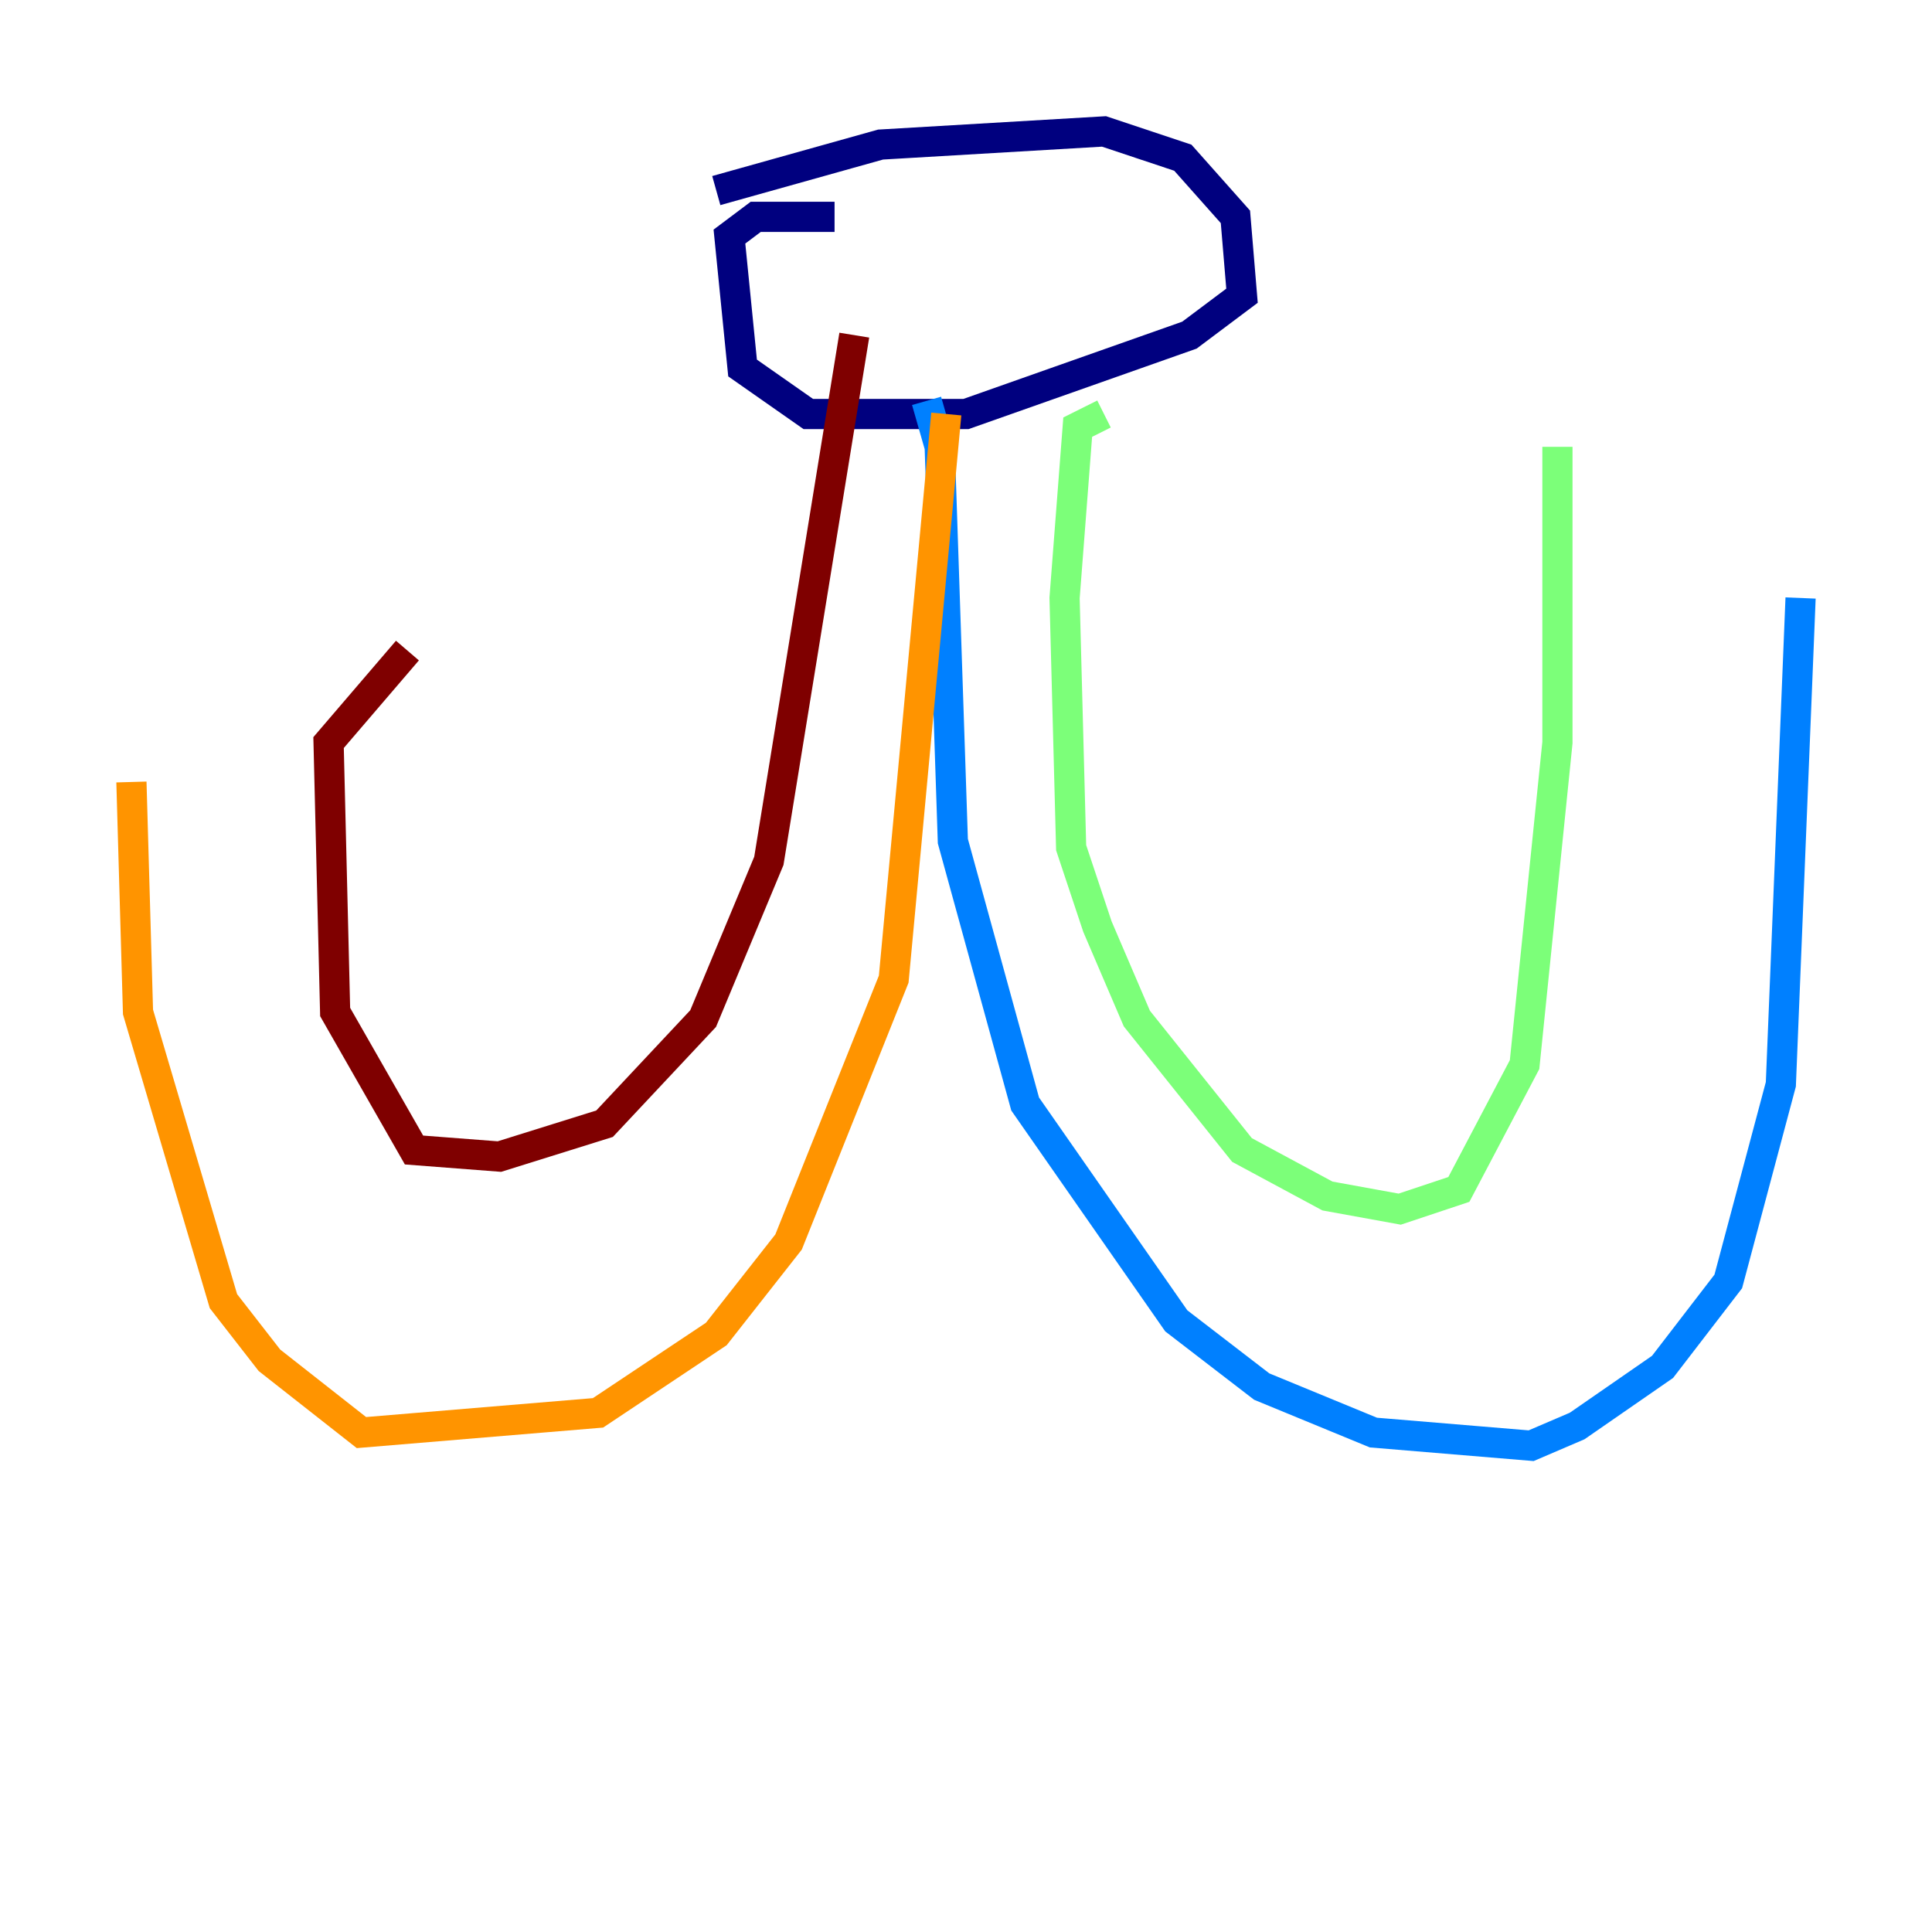 <?xml version="1.0" encoding="utf-8" ?>
<svg baseProfile="tiny" height="128" version="1.2" viewBox="0,0,128,128" width="128" xmlns="http://www.w3.org/2000/svg" xmlns:ev="http://www.w3.org/2001/xml-events" xmlns:xlink="http://www.w3.org/1999/xlink"><defs /><polyline fill="none" points="47.456,12.626 58.34,9.578 73.143,8.707 78.367,10.449 81.85,14.367 82.286,19.592 78.803,22.204 64.0,27.429 53.551,27.429 49.197,24.381 48.327,15.674 50.068,14.367 55.292,14.367" stroke="#00007f" stroke-width="2" /><polyline fill="none" points="61.388,26.558 62.258,29.605 63.129,55.728 67.918,73.143 77.932,87.51 83.592,91.864 90.993,94.912 101.442,95.782 104.49,94.476 110.15,90.558 114.503,84.898 117.986,71.837 119.293,39.619" stroke="#0080ff" stroke-width="2" /><polyline fill="none" points="73.143,27.429 71.401,28.299 70.531,39.619 70.966,56.163 72.707,61.388 75.32,67.483 82.286,76.191 87.946,79.238 92.735,80.109 96.653,78.803 101.007,70.531 103.184,49.197 103.184,29.605" stroke="#7cff79" stroke-width="2" /><polyline fill="none" points="62.694,27.429 59.211,64.871 52.245,82.286 47.456,88.381 39.619,93.605 23.946,94.912 17.85,90.122 14.803,86.204 9.143,67.048 8.707,51.809" stroke="#ff9400" stroke-width="2" /><polyline fill="none" points="56.599,22.204 50.939,57.034 46.585,67.483 40.054,74.449 33.088,76.626 27.429,76.191 22.204,67.048 21.769,49.197 26.993,43.102" stroke="#7f0000" stroke-width="2" /></svg>